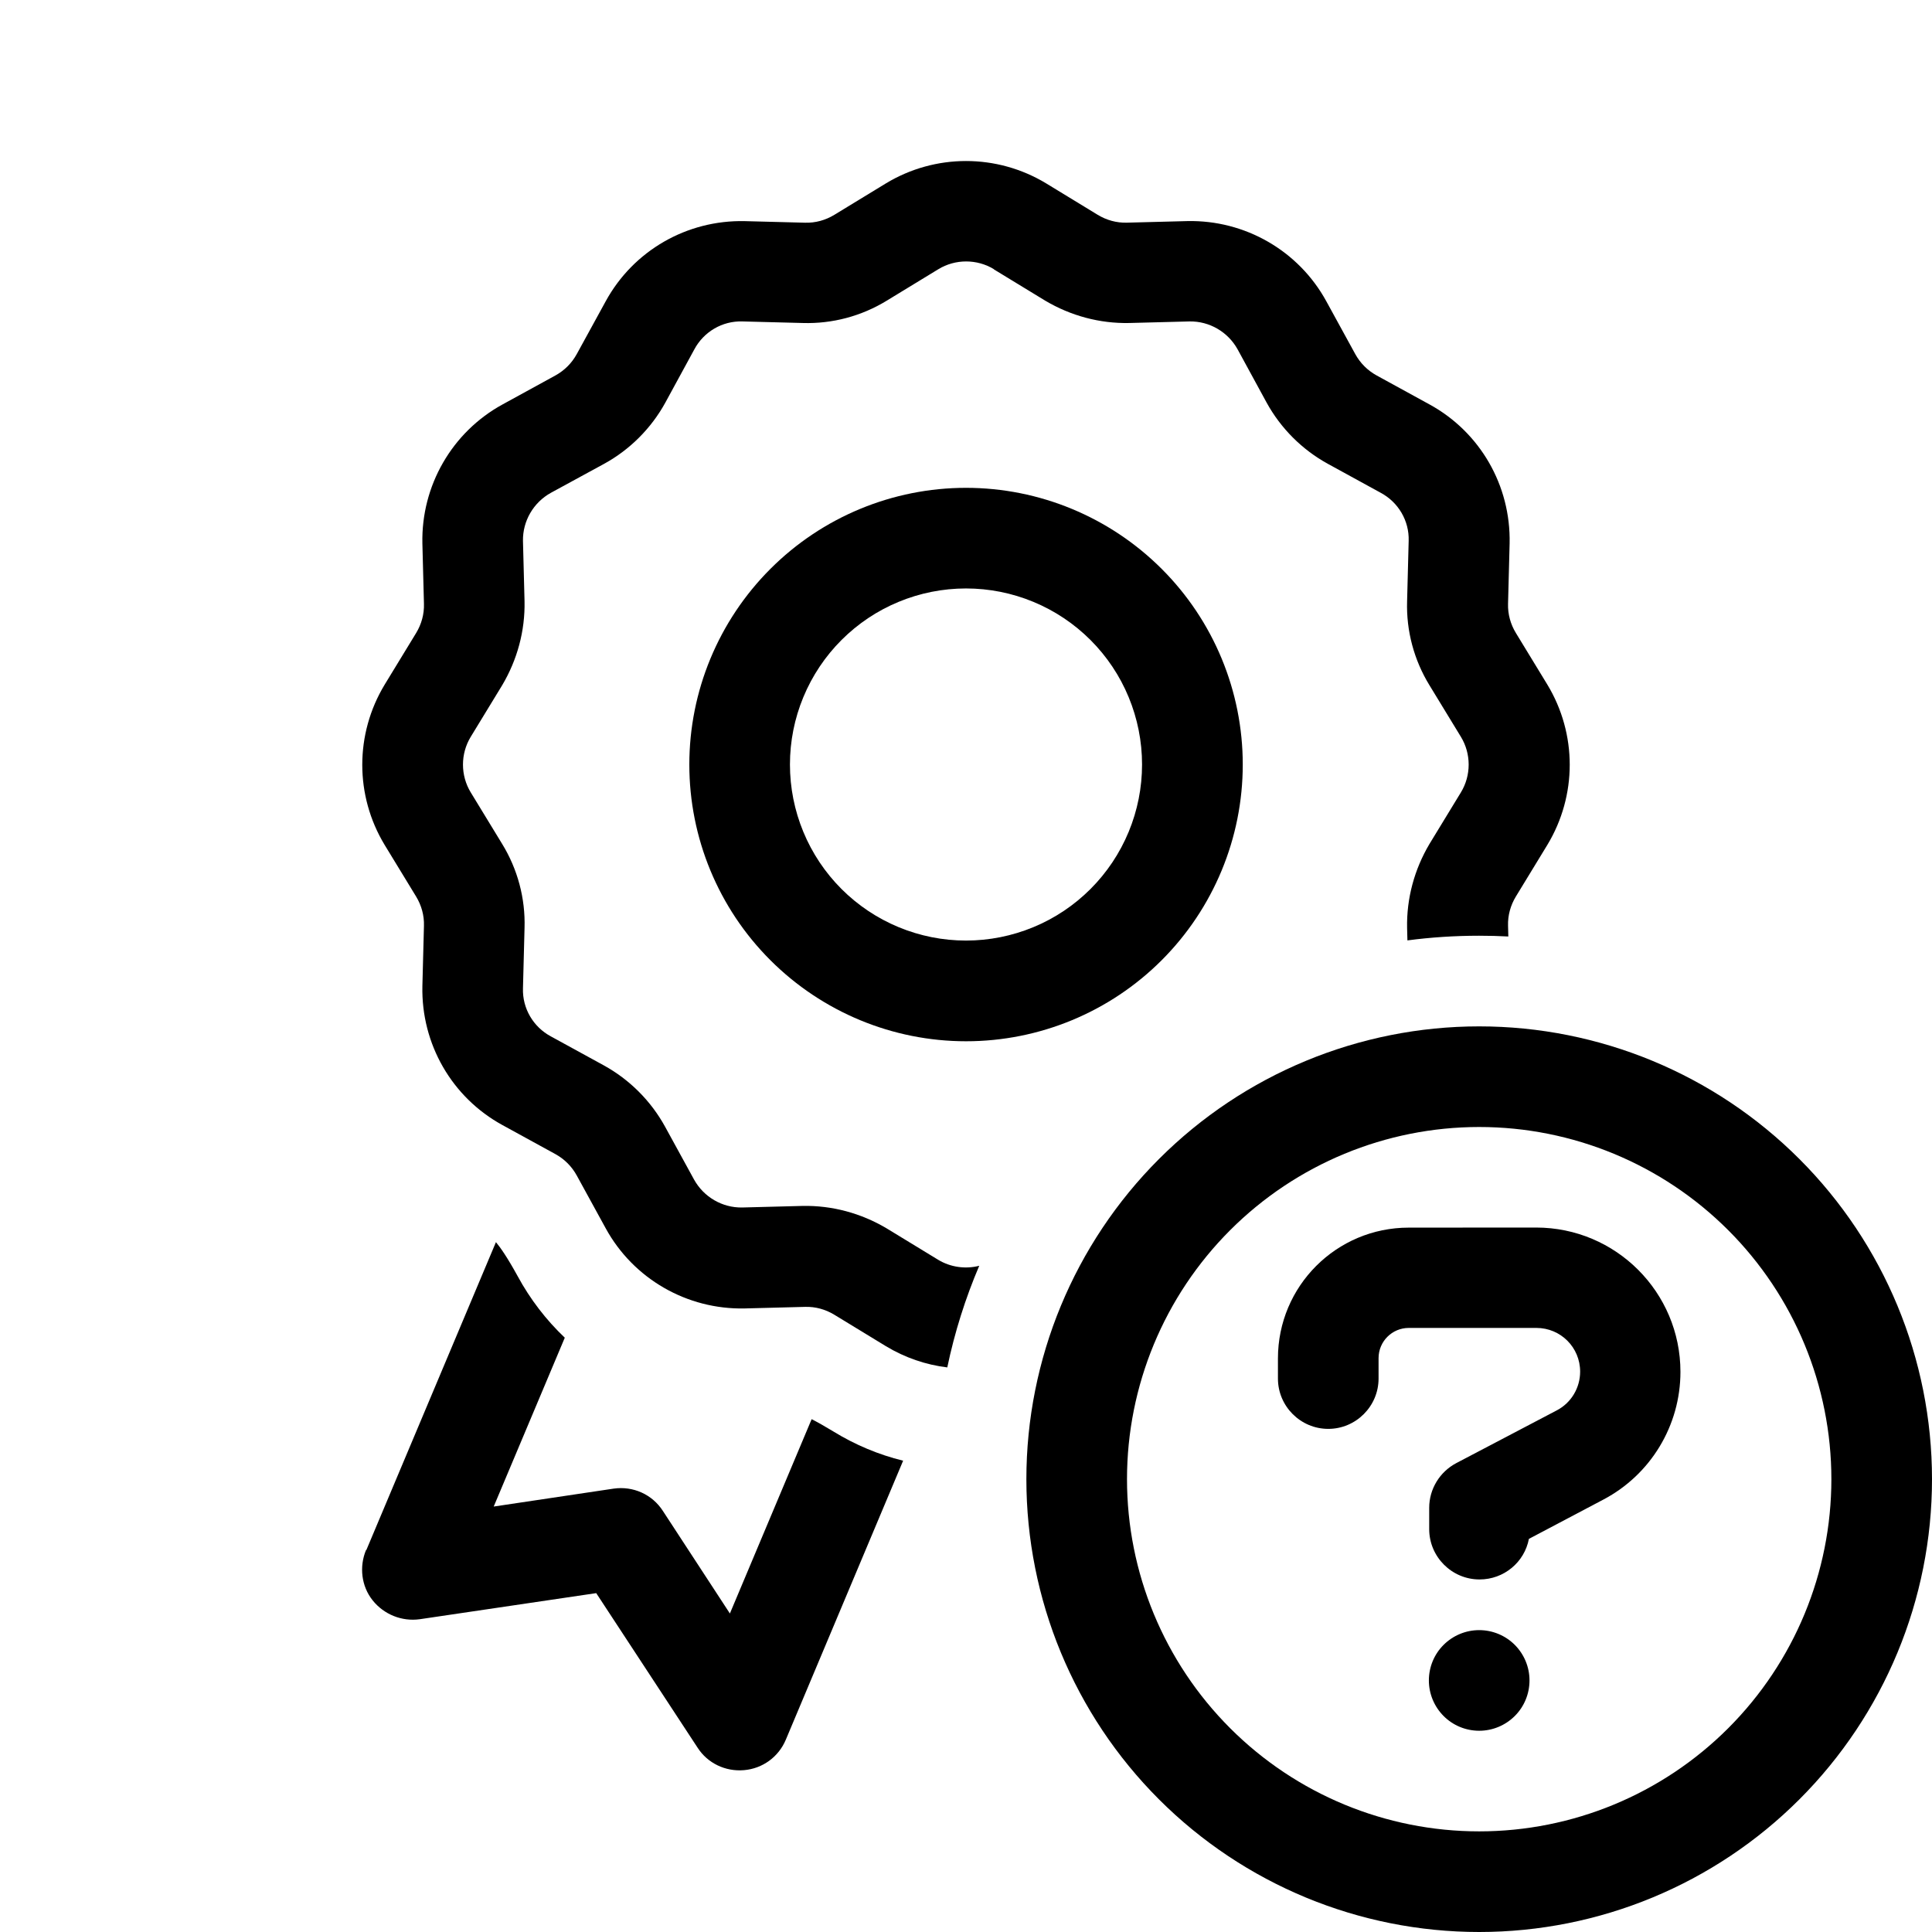 <svg viewBox="0 0 48 48" xmlns="http://www.w3.org/2000/svg"><g><path d="m25.993 4.557c-1.226-.742-2.758-.742-3.984 0l-1.281.781c-.219.133-.469.203-.727.195l-1.5-.039c-1.438-.031-2.766.734-3.453 1.992l-.719 1.312c-.125.227-.305.406-.531.531l-1.312.719c-1.258.688-2.023 2.023-1.992 3.453l.039 1.5c.008.258-.062.508-.195.727l-.781 1.281c-.742 1.227-.742 2.758 0 3.984l.781 1.281c.133.219.203.469.195.727l-.039 1.5c-.031 1.438.734 2.766 1.992 3.453l1.312.719c.227.125.406.305.531.531l.719 1.312c.688 1.258 2.023 2.023 3.453 1.992l1.5-.039c.258-.008.508.062.727.195l1.281.781c.475.287.996.464 1.526.528.183-.876.451-1.721.794-2.525-.343.088-.715.037-1.024-.151l-1.281-.781c-.633-.375-1.352-.57-2.086-.555l-1.5.039c-.492.008-.953-.258-1.195-.695l-.719-1.312c-.352-.641-.883-1.172-1.523-1.524l-1.313-.719c-.438-.234-.711-.695-.695-1.195l.039-1.5c.023-.734-.172-1.461-.555-2.086l-.781-1.281c-.258-.422-.258-.961 0-1.383l.781-1.281c.375-.633.57-1.351.555-2.086l-.039-1.5c-.008-.492.258-.953.695-1.195l1.32-.719c.641-.351 1.172-.883 1.523-1.523l.719-1.32c.234-.438.695-.711 1.195-.695l1.5.039c.734.023 1.461-.172 2.086-.555l1.281-.781c.422-.258.961-.258 1.383 0h-.008l1.281.781c.633.375 1.352.57 2.086.555l1.5-.039c.492-.008.953.258 1.195.695l.719 1.32c.352.641.883 1.172 1.523 1.523l1.312.719c.438.234.711.695.695 1.195l-.039 1.5c-.023.734.172 1.461.555 2.086l.781 1.281c.258.422.258.961 0 1.383l-.781 1.281c-.375.633-.57 1.352-.555 2.086l.008.309c.583-.077 1.177-.116 1.78-.116.244 0 .486.006.727.019l-.007-.267c-.008-.258.062-.508.195-.727l.781-1.281c.742-1.227.742-2.758 0-3.984l-.781-1.281c-.133-.219-.203-.469-.195-.727l.039-1.5c.031-1.438-.734-2.766-1.992-3.453l-1.312-.719c-.227-.125-.406-.305-.531-.531l-.719-1.312c-.688-1.258-2.023-2.023-3.453-1.992l-1.5.039c-.258.008-.508-.062-.727-.195z"/><path clip-rule="evenodd" d="m28.862 23.856c1.289-1.289 2.014-3.038 2.014-4.861 0-1.823-.724-3.572-2.014-4.861s-3.038-2.014-4.861-2.014c-1.823 0-3.572.724-4.861 2.014s-2.014 3.038-2.014 4.861c0 1.823.724 3.572 2.014 4.861s3.038 2.014 4.861 2.014c1.823 0 3.572-.724 4.861-2.014zm-6.536-8.903c.531-.22 1.1-.333 1.674-.333.575 0 1.143.113 1.674.333s1.013.542 1.419.948c.406.406.729.888.948 1.419.22.531.333 1.1.333 1.674 0 .575-.113 1.143-.333 1.674-.22.531-.542 1.013-.948 1.419-.406.406-.888.729-1.419.948-.531.22-1.1.333-1.674.333-.575 0-1.143-.113-1.674-.333-.531-.22-1.013-.542-1.419-.948-.406-.406-.729-.889-.948-1.419-.22-.531-.333-1.1-.333-1.674 0-.575.113-1.143.333-1.674.22-.531.542-1.013.948-1.419.406-.406.888-.729 1.419-.948z" fill-rule="evenodd"/><path d="m12.321 30.862-3.219 7.648h-.008c-.172.414-.117.898.164 1.25s.727.531 1.172.469l4.383-.648 2.516 3.836c.25.391.695.602 1.156.562.461-.039.859-.328 1.039-.758l2.914-6.93c-.602-.148-1.188-.391-1.734-.727-.219-.133-.399-.234-.539-.305l-2.031 4.828-1.664-2.547c-.266-.414-.742-.625-1.227-.555l-2.977.445 1.766-4.195c-.461-.438-.859-.953-1.172-1.531-.258-.469-.422-.703-.539-.844z"/><path d="m37.634 40.866c-.234-.234-.552-.366-.884-.366s-.649.132-.884.366-.366.552-.366.884.132.649.366.884.552.366.884.366.649-.132.884-.366.366-.552.366-.884-.132-.649-.366-.884z"/><path d="m35 30.5c-1.797 0-3.25 1.453-3.25 3.25v.5c0 .688.562 1.25 1.25 1.25s1.25-.562 1.25-1.25v-.508c0-.414.336-.75.75-.75h3.172c.602 0 1.086.484 1.086 1.086 0 .399-.219.773-.578.961l-2.5 1.312c-.414.219-.672.648-.672 1.109v.531c0 .688.562 1.25 1.25 1.25.609 0 1.117-.43 1.227-1.008l1.851-.977c1.172-.617 1.914-1.836 1.914-3.172 0-1.976-1.602-3.586-3.586-3.586z"/><path clip-rule="evenodd" d="m28.795 28.795c-2.11 2.11-3.295 4.971-3.295 7.955s1.185 5.845 3.295 7.955c2.11 2.11 4.971 3.295 7.955 3.295s5.845-1.185 7.955-3.295c2.11-2.11 3.295-4.971 3.295-7.955s-1.185-5.845-3.295-7.955c-2.11-2.11-4.971-3.295-7.955-3.295s-5.845 1.185-7.955 3.295zm14.142 1.768c1.641 1.641 2.563 3.867 2.563 6.187 0 2.321-.922 4.546-2.563 6.187-1.641 1.641-3.866 2.563-6.187 2.563-2.321 0-4.546-.922-6.187-2.563-1.641-1.641-2.563-3.866-2.563-6.187 0-2.321.922-4.546 2.563-6.187 1.641-1.641 3.867-2.563 6.187-2.563 2.321 0 4.546.922 6.187 2.563z" fill-rule="evenodd"/></g></svg>